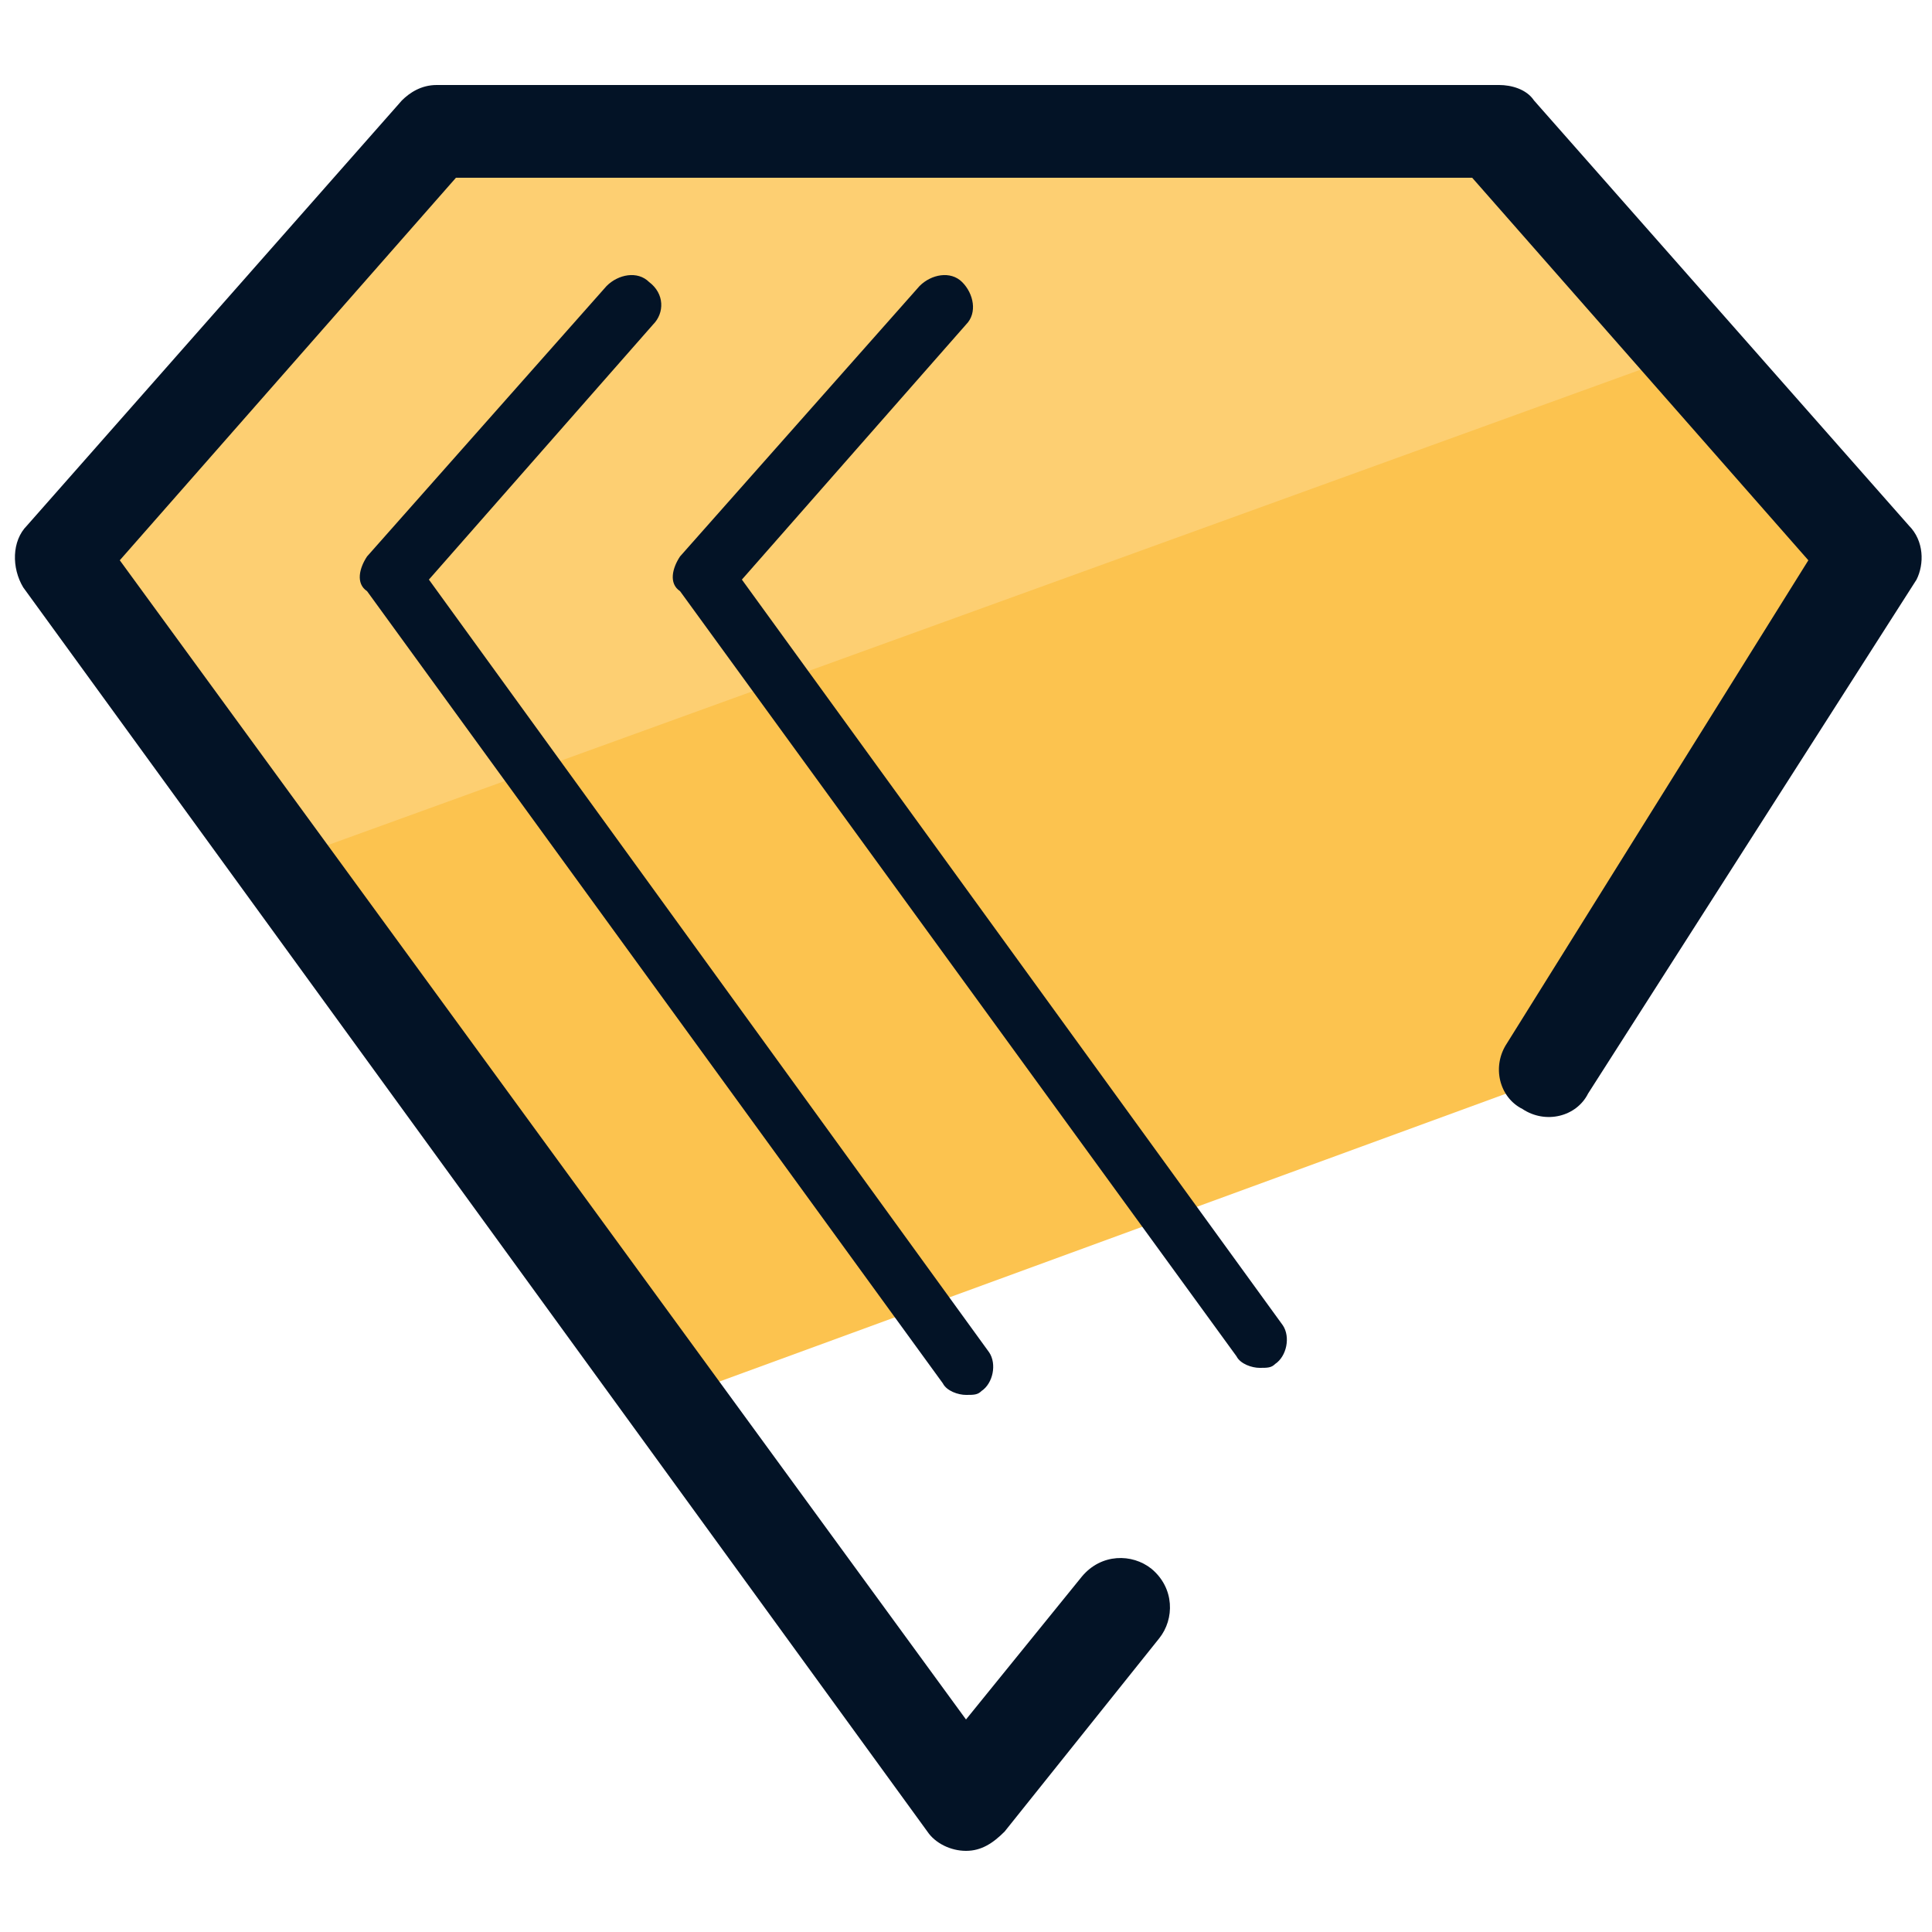<svg xmlns="http://www.w3.org/2000/svg" id="Layer_1" x="0" y="0" version="1.1" viewBox="0 0 50 50" xml:space="preserve"><style>.st2{fill:#031326}</style><path fill="#fcc34f" d="M40.9 27.6l-23.5 8.6-11.2-15 37-13.5 5.3 7.7z"/><path fill="#fdcf72" d="M44.3 8.9l-37 13.4-5.8-8.7 9.8-10.2 14.6-.5 12.8.5z"/><path d="M49.4 13.6l-9.7-11c-.2-.3-.6-.4-.9-.4H11.3c-.4 0-.7.2-.9.4l-9.7 11c-.4.4-.4 1.1-.1 1.6L24 47.4c.2.3.6.5 1 .5s.7-.2 1-.5l4-5c.4-.5.4-1.3-.2-1.8-.5-.4-1.3-.4-1.8.2l-3 3.7-21.9-30 8.7-9.9h26.3l8.7 9.9L39 27c-.4.6-.2 1.4.4 1.7.6.4 1.4.2 1.7-.4L49.6 15c.2-.4.2-1-.2-1.4z" class="st2"/><path d="M16.8 7.3c-.3-.3-.8-.2-1.1.1l-6.2 7c-.2.3-.3.7 0 .9l14.9 20.5c.1.2.4.3.6.3.2 0 .3 0 .4-.1.3-.2.4-.7.2-1L11.1 15l5.8-6.6c.3-.3.3-.8-.1-1.1z" class="st2"/><path d="M19.2 15L25 8.4c.3-.3.2-.8-.1-1.1-.3-.3-.8-.2-1.1.1l-6.2 7c-.2.3-.3.7 0 .9L32 35.1c.1.2.4.3.6.3.2 0 .3 0 .4-.1.3-.2.4-.7.2-1L19.2 15z" class="st2"/></svg>
